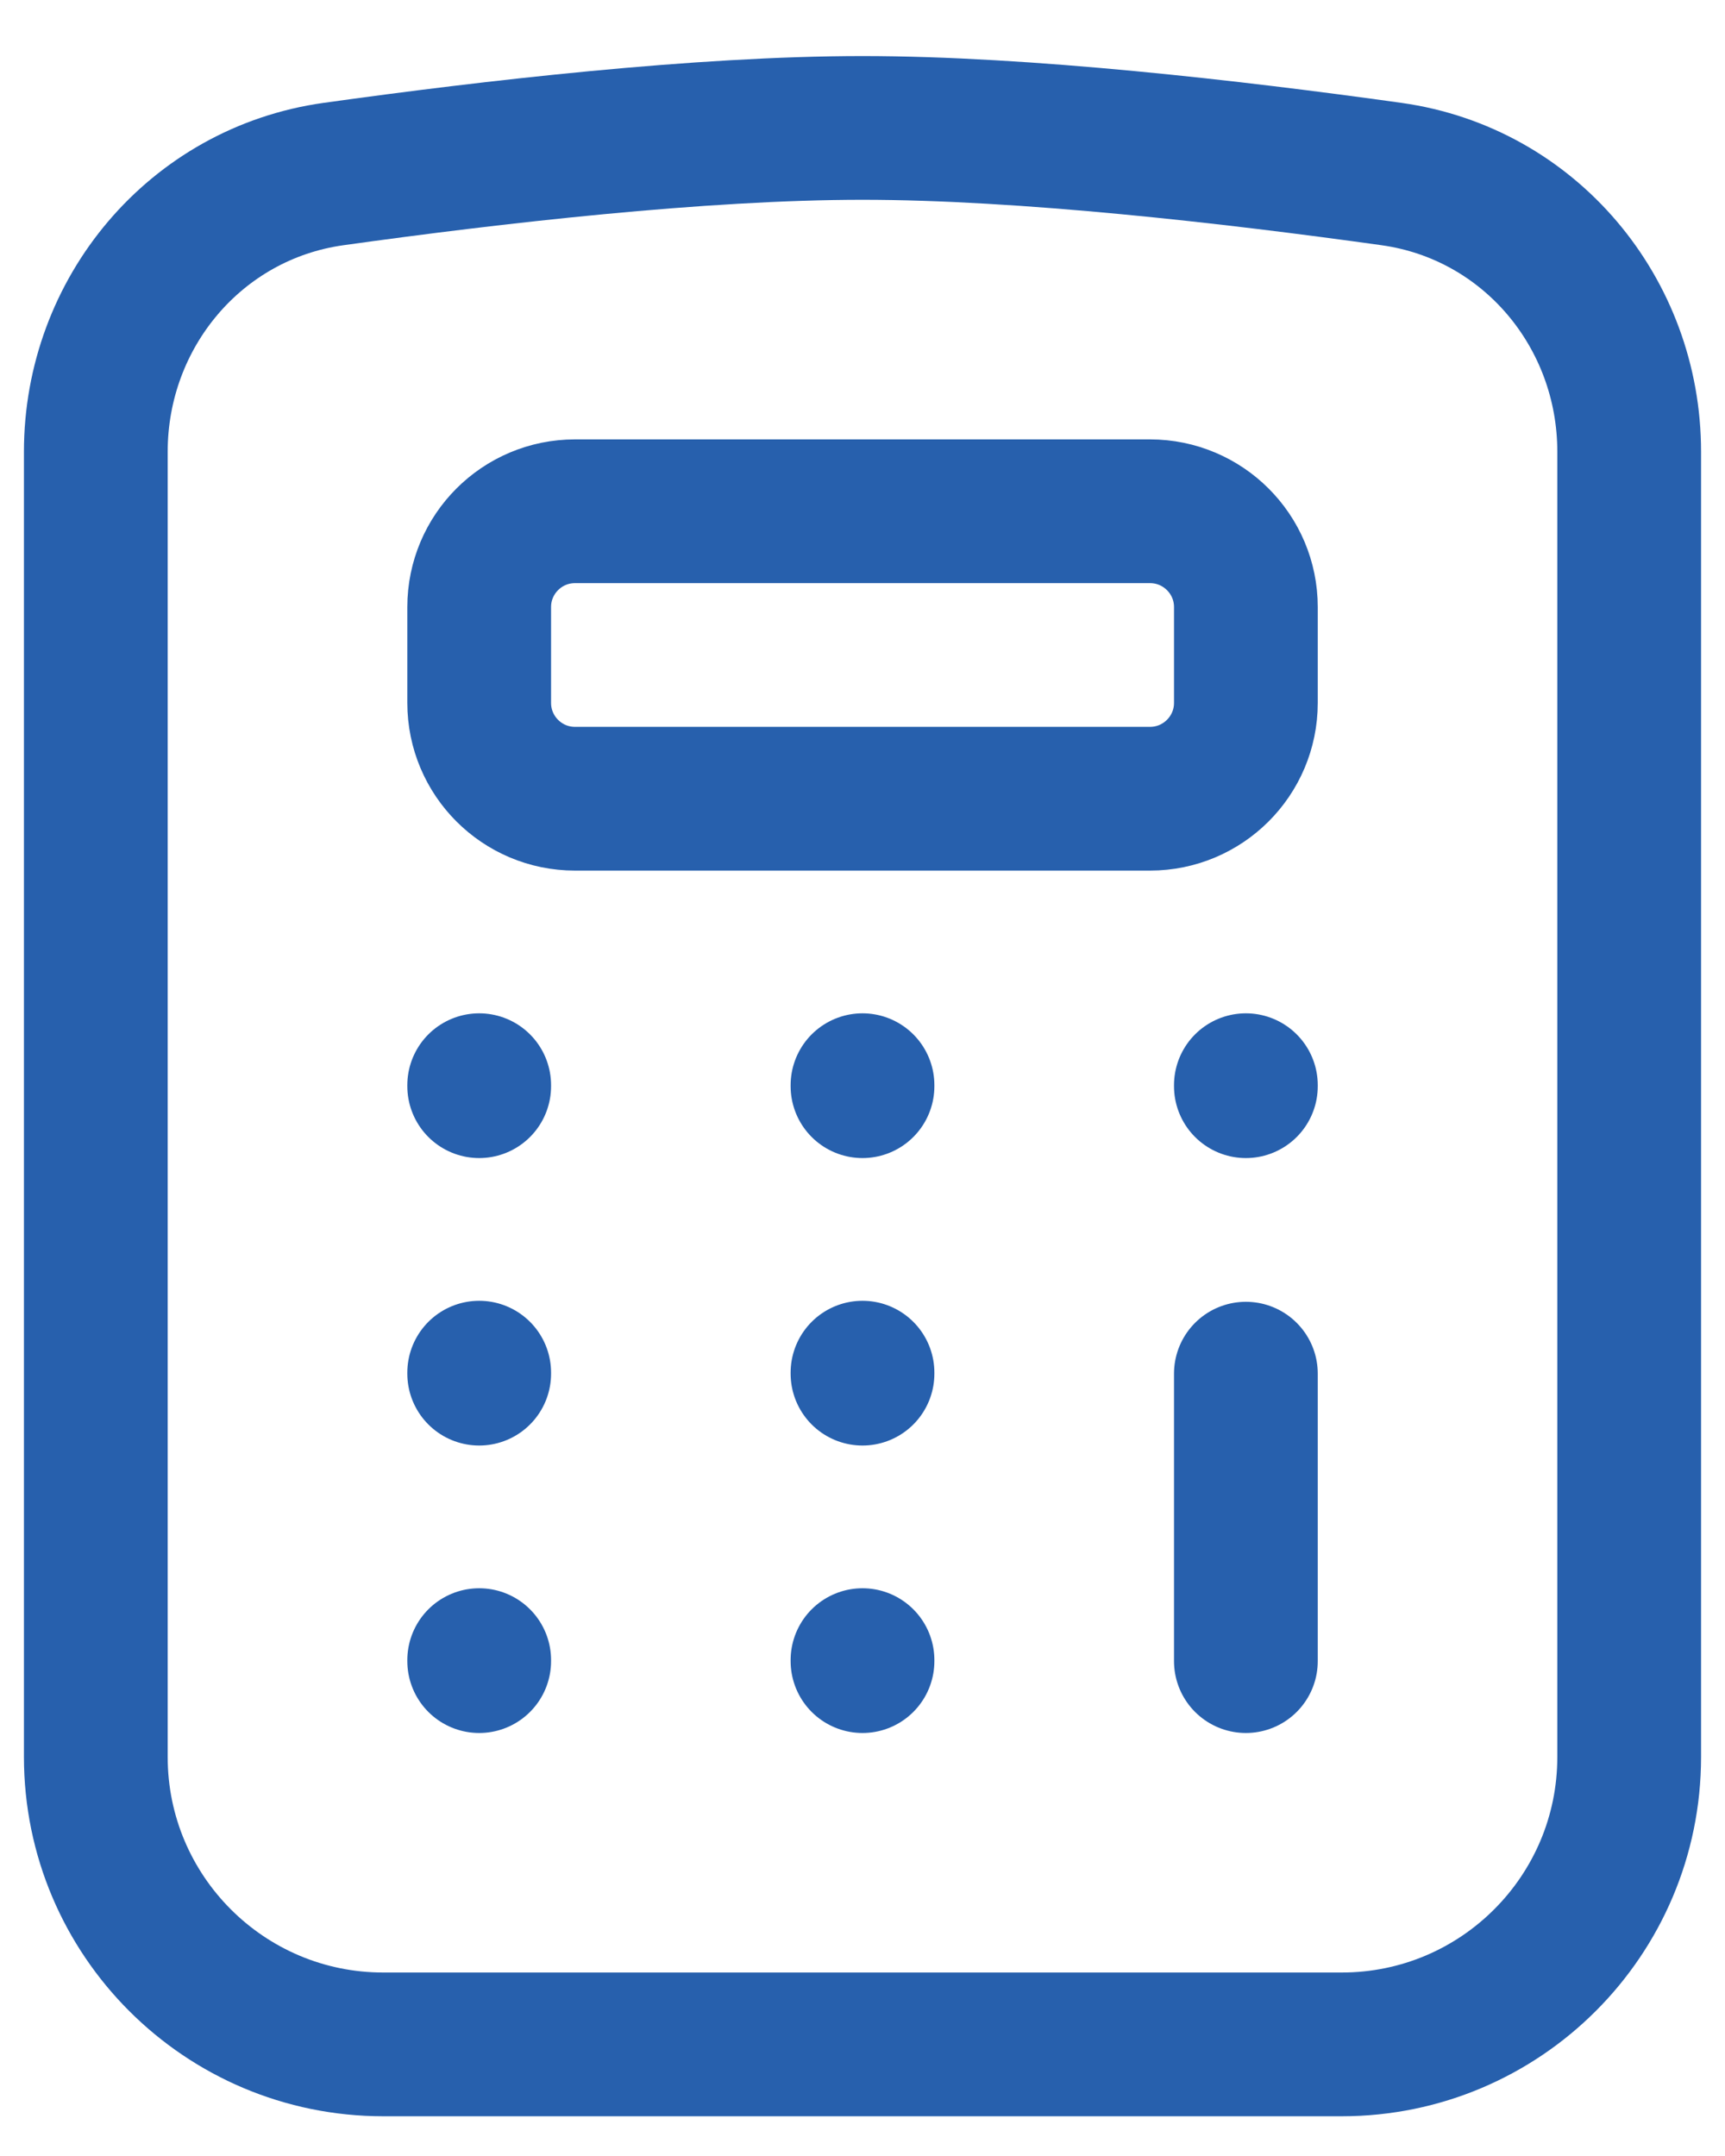 <svg width="24" height="30" viewBox="0 0 24 30" fill="none" xmlns="http://www.w3.org/2000/svg">
<path d="M17.334 23.114V19.114M17.334 15.114V15.1M6.667 15.114V15.1M12 15.114V15.1M6.667 19.114V19.1M12 19.114V19.1M6.667 23.114V23.1M12 23.114V23.1M12 1.78C9.75 1.78 6.848 2.113 4.639 2.422C2.721 2.691 1.333 4.35 1.333 6.286V24.447C1.333 26.656 3.124 28.447 5.333 28.447H18.667C20.876 28.447 22.667 26.656 22.667 24.447V6.286C22.667 4.35 21.28 2.691 19.361 2.422C17.152 2.113 14.25 1.78 12 1.78ZM8 11.114H16C16.736 11.114 17.334 10.517 17.334 9.78V8.447C17.334 7.711 16.736 7.114 16 7.114H8C7.264 7.114 6.667 7.711 6.667 8.447V9.78C6.667 10.517 7.264 11.114 8 11.114Z" stroke="#2760AD" stroke-width="2" stroke-linecap="round"/>
</svg>
